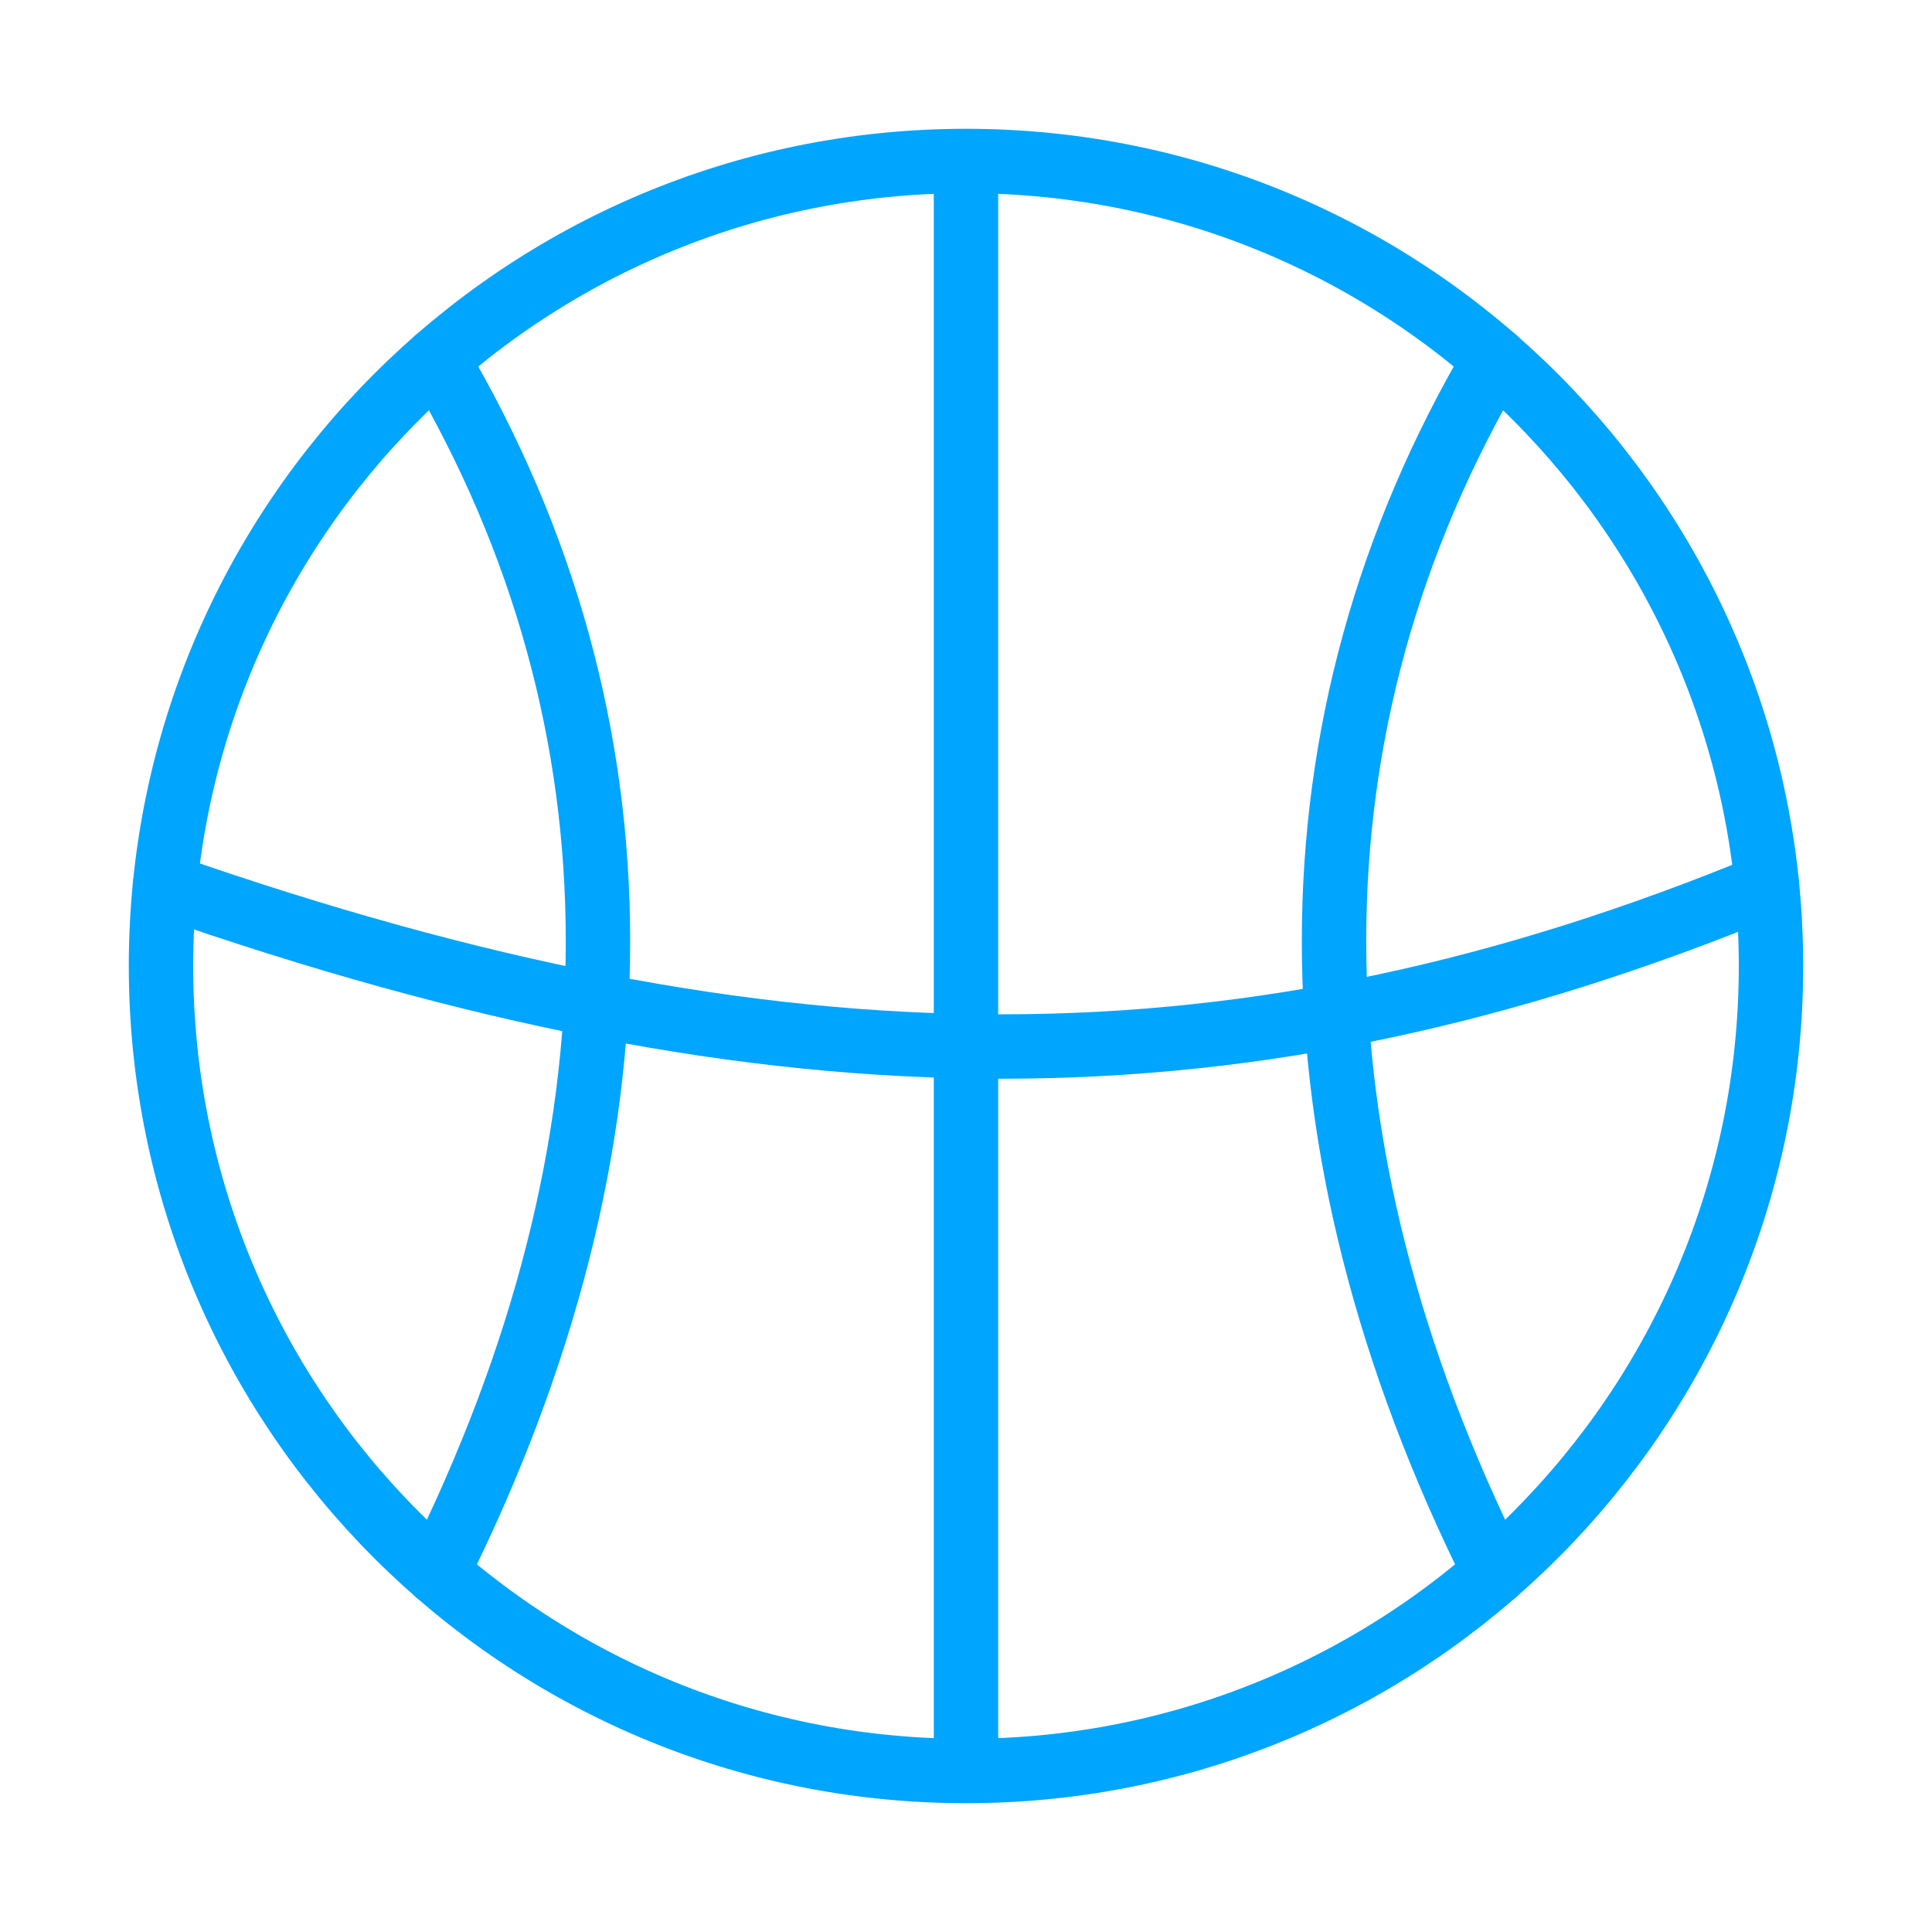 <?xml version="1.0" encoding="UTF-8"?><svg xmlns="http://www.w3.org/2000/svg" width="64px" height="64px" fill="none" stroke-width="0.8" viewBox="0 0 24 24" color="#00a5fe"><path stroke="#00a5fe" stroke-width="0.8" stroke-linecap="round" stroke-linejoin="round" d="M12 22c5.523 0 10-4.477 10-10S17.523 2 12 2 2 6.477 2 12s4.477 10 10 10ZM12 22V2"></path><path stroke="#00a5fe" stroke-width="0.8" stroke-linecap="round" stroke-linejoin="round" d="M21.95 11c-6.47 2.667-12.254 2.667-19.9 0"></path><path stroke="#00a5fe" stroke-width="0.8" stroke-linecap="round" stroke-linejoin="round" d="M18.572 4.462c-2.667 4.53-2.667 9.723 0 15.076M5.428 4.462c2.667 4.53 2.667 9.723 0 15.076"></path></svg>